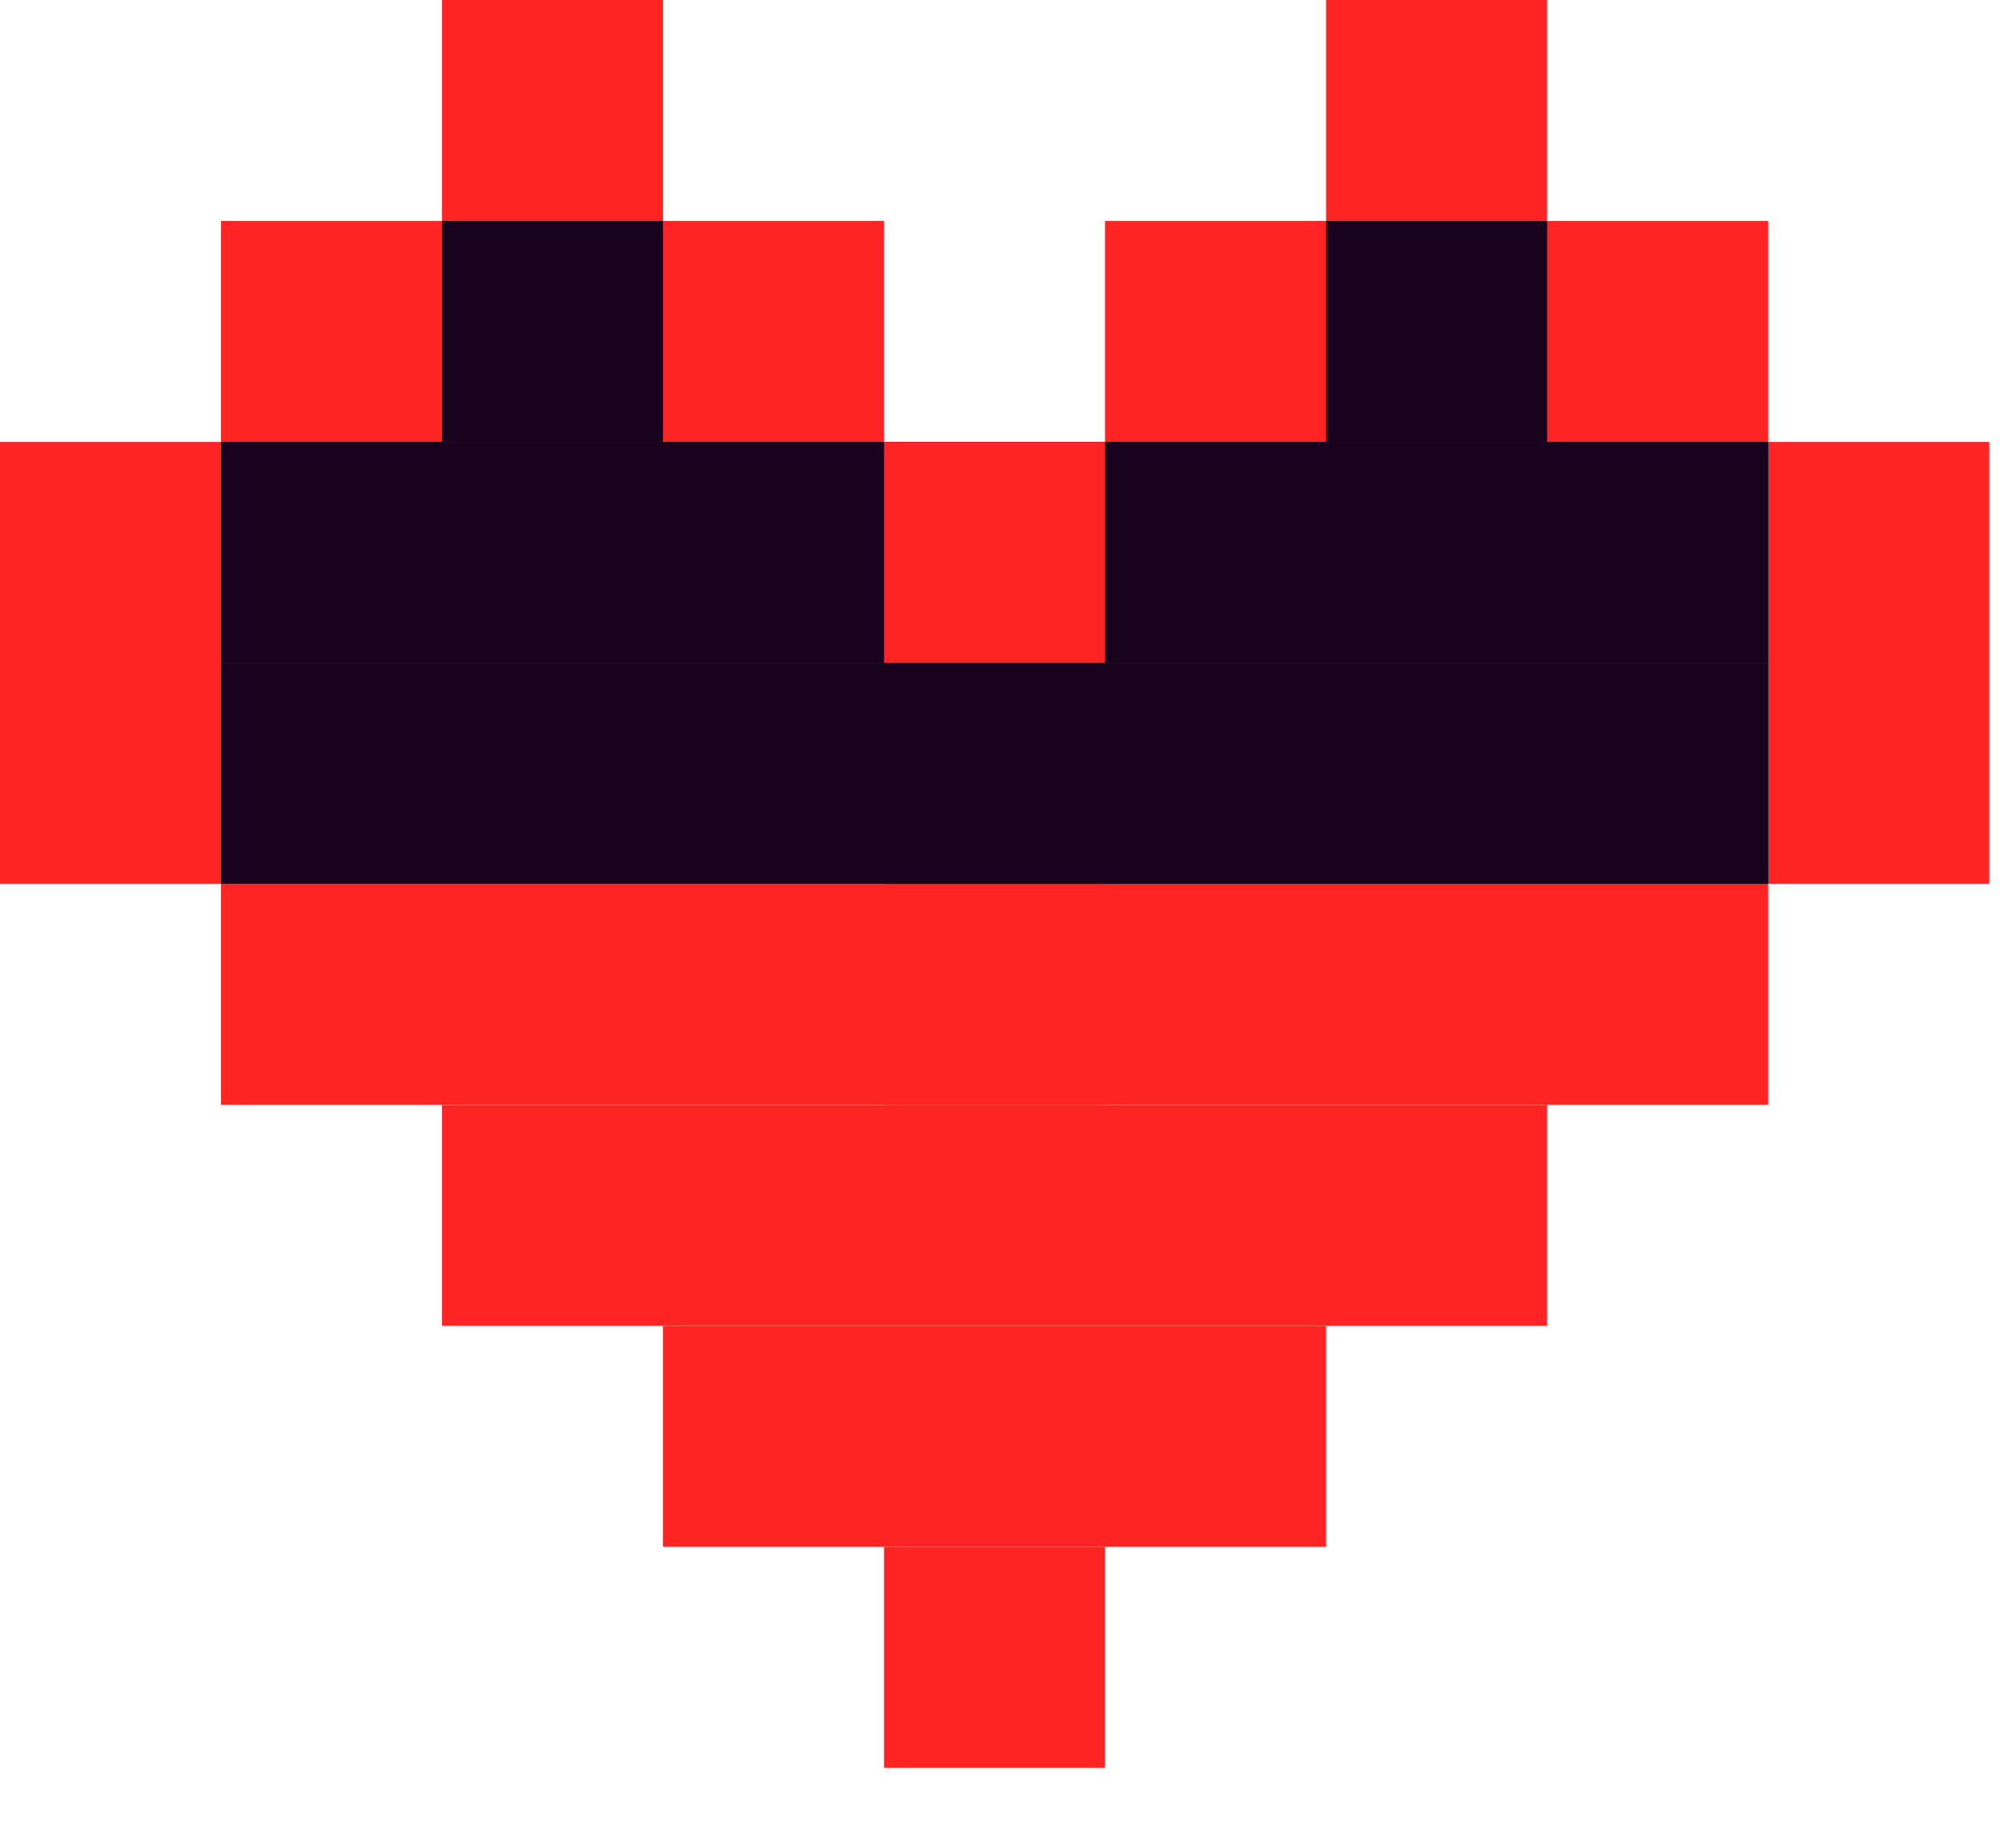<?xml version="1.0" encoding="UTF-8" standalone="no"?>
<!DOCTYPE svg PUBLIC "-//W3C//DTD SVG 1.1//EN" "http://www.w3.org/Graphics/SVG/1.1/DTD/svg11.dtd">
<svg width="100%" height="100%" viewBox="0 0 32 29" version="1.1" xmlns="http://www.w3.org/2000/svg" xmlns:xlink="http://www.w3.org/1999/xlink" xml:space="preserve" xmlns:serif="http://www.serif.com/" style="fill-rule:evenodd;clip-rule:evenodd;stroke-linejoin:round;stroke-miterlimit:2;">
    <g transform="matrix(1,0,0,1,-505.814,-17.984)">
        <rect x="505.814" y="25" width="3.508" height="7.017" style="fill:rgb(255,36,36);fill-rule:nonzero;"/>
        <rect x="533.88" y="25" width="3.508" height="7.017" style="fill:rgb(255,36,36);fill-rule:nonzero;"/>
        <rect x="519.847" y="42.541" width="3.507" height="3.509" style="fill:rgb(255,36,36);fill-rule:nonzero;"/>
        <rect x="509.322" y="21.492" width="10.525" height="3.508" style="fill:rgb(255,36,36);fill-rule:nonzero;"/>
        <rect x="523.354" y="21.492" width="10.526" height="3.508" style="fill:rgb(255,36,36);fill-rule:nonzero;"/>
        <rect x="526.863" y="17.984" width="3.508" height="3.508" style="fill:rgb(255,36,36);fill-rule:nonzero;"/>
        <rect x="516.338" y="39.033" width="10.525" height="3.508" style="fill:rgb(255,36,36);fill-rule:nonzero;"/>
        <rect x="512.83" y="17.984" width="3.508" height="3.508" style="fill:rgb(255,36,36);fill-rule:nonzero;"/>
        <rect x="519.847" y="32.017" width="14.033" height="3.508" style="fill:rgb(255,36,36);fill-rule:nonzero;"/>
        <rect x="509.322" y="28.508" width="24.558" height="3.509" style="fill:rgb(30,30,30);fill-rule:nonzero;"/>
        <rect x="509.322" y="32.017" width="14.032" height="3.508" style="fill:rgb(255,36,36);fill-rule:nonzero;"/>
        <rect x="509.322" y="25" width="24.558" height="3.508" style="fill:rgb(30,30,30);fill-rule:nonzero;"/>
        <rect x="512.83" y="35.525" width="17.541" height="3.508" style="fill:rgb(255,36,36);fill-rule:nonzero;"/>
        <rect x="509.322" y="28.508" width="24.558" height="3.509" style="fill:rgb(25,2,30);fill-rule:nonzero;"/>
        <rect x="509.322" y="25" width="24.558" height="3.508" style="fill:rgb(25,2,30);fill-rule:nonzero;"/>
        <rect x="512.83" y="21.492" width="3.508" height="3.508" style="fill:rgb(25,2,30);fill-rule:nonzero;"/>
        <rect x="526.863" y="21.492" width="3.508" height="3.508" style="fill:rgb(25,2,30);fill-rule:nonzero;"/>
        <rect x="519.847" y="25" width="3.507" height="3.508" style="fill:rgb(255,36,36);fill-rule:nonzero;"/>
    </g>
</svg>
